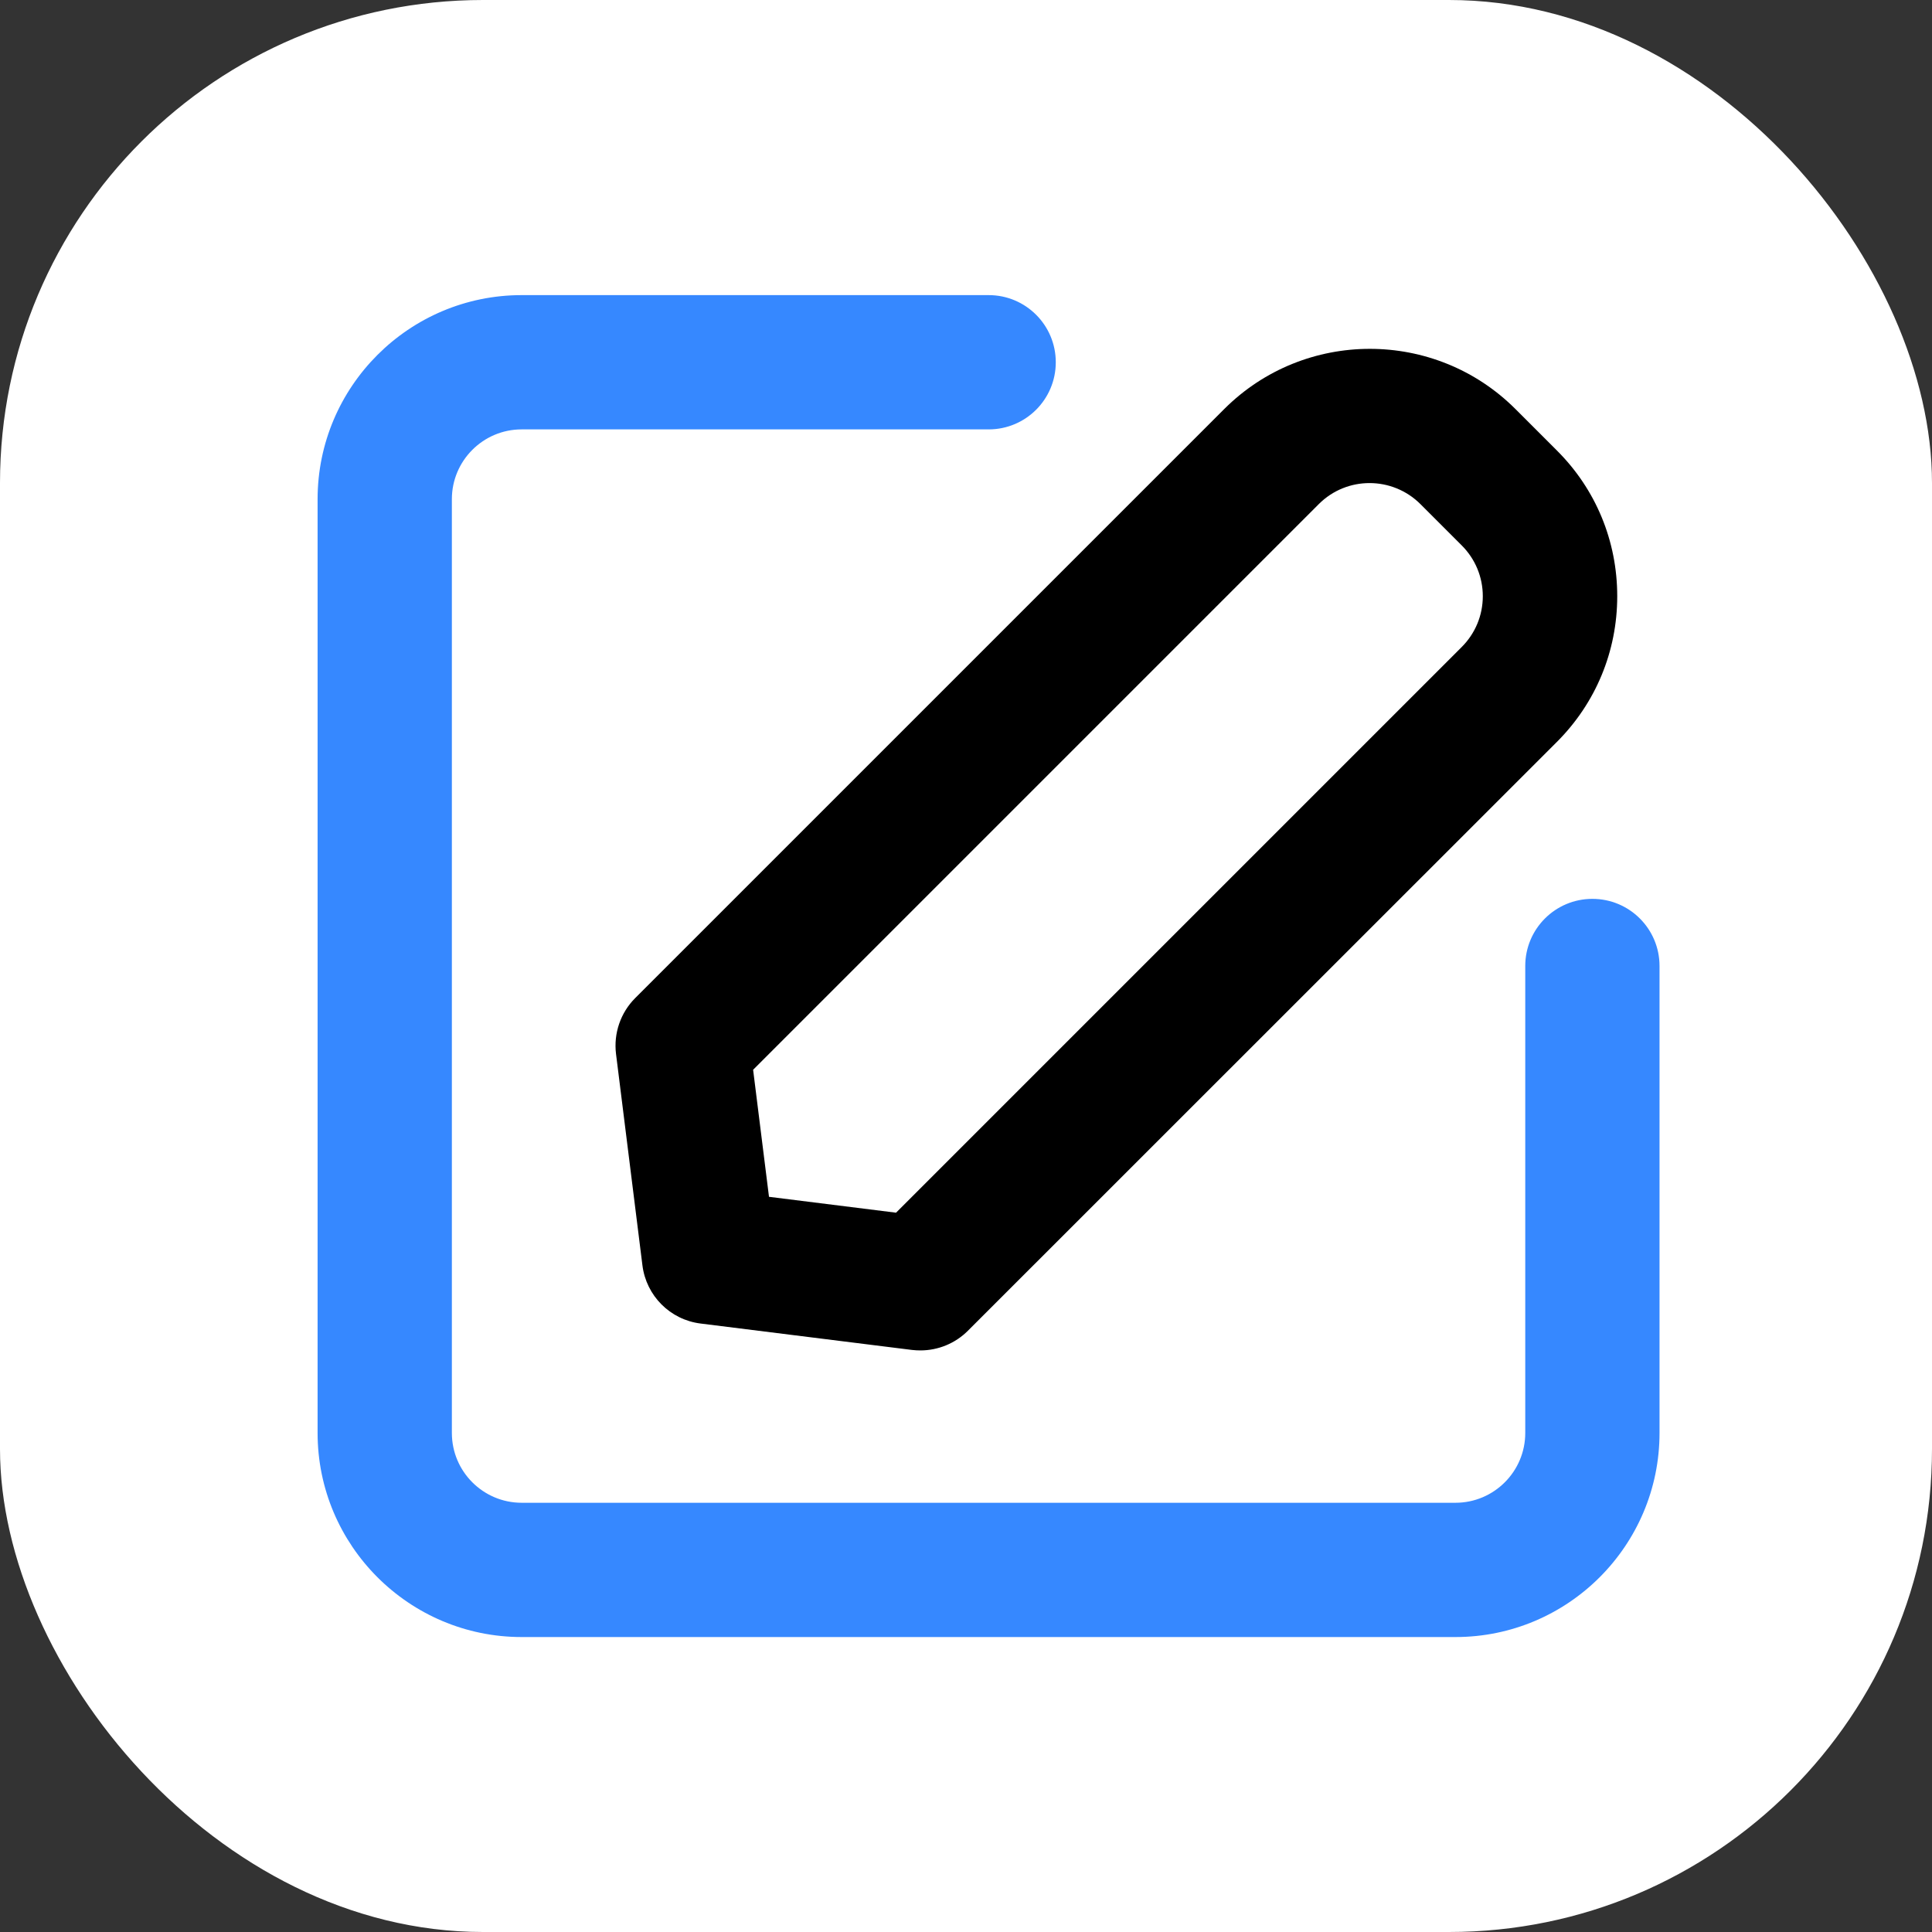 <svg viewBox="-102.4 -102.4 1228.80 1228.80" class="icon" version="1.1" xmlns="http://www.w3.org/2000/svg" fill="#ffffff"><rect x="-102.4" y="-102.4" width="1228.80" height="1228.80" fill="#333333" stroke="none"/><g id="SVGRepo_bgCarrier" stroke-width="0"><rect x="-102.4" y="-102.4" width="1228.80" height="1228.80" rx="307.2" fill="#ffffff" strokewidth="0"></rect></g><g id="SVGRepo_tracerCarrier" stroke-linecap="round" stroke-linejoin="round"></g><g id="SVGRepo_iconCarrier"><path d="M823.3 938.8H229.4c-71.6 0-129.8-58.2-129.8-129.8V215.1c0-71.6 58.2-129.8 129.8-129.8h297c23.6 0 42.7 19.1 42.7 42.7s-19.1 42.7-42.7 42.7h-297c-24.5 0-44.4 19.9-44.4 44.4V809c0 24.5 19.9 44.4 44.4 44.4h593.9c24.5 0 44.4-19.9 44.4-44.4V512c0-23.6 19.1-42.7 42.7-42.7s42.7 19.1 42.7 42.7v297c0 71.6-58.2 129.8-129.8 129.8z" fill="#3688FF"></path><path d="M483 756.5c-1.8 0-3.5-0.1-5.3-0.3l-134.5-16.8c-19.4-2.4-34.6-17.7-37-37l-16.8-134.5c-1.6-13.1 2.9-26.2 12.2-35.5l374.6-374.6c51.1-51.1 134.2-51.1 185.3 0l26.3 26.3c24.8 24.7 38.4 57.6 38.4 92.7 0 35-13.6 67.9-38.4 92.7L513.2 744c-8.1 8.1-19 12.5-30.2 12.5z m-96.3-97.7l80.8 10.1 359.8-359.8c8.6-8.6 13.4-20.1 13.4-32.3 0-12.2-4.8-23.7-13.4-32.3L801 218.2c-17.9-17.8-46.8-17.8-64.6 0L376.6 578l10.1 80.8z" fill="#000000"></path></g></svg>